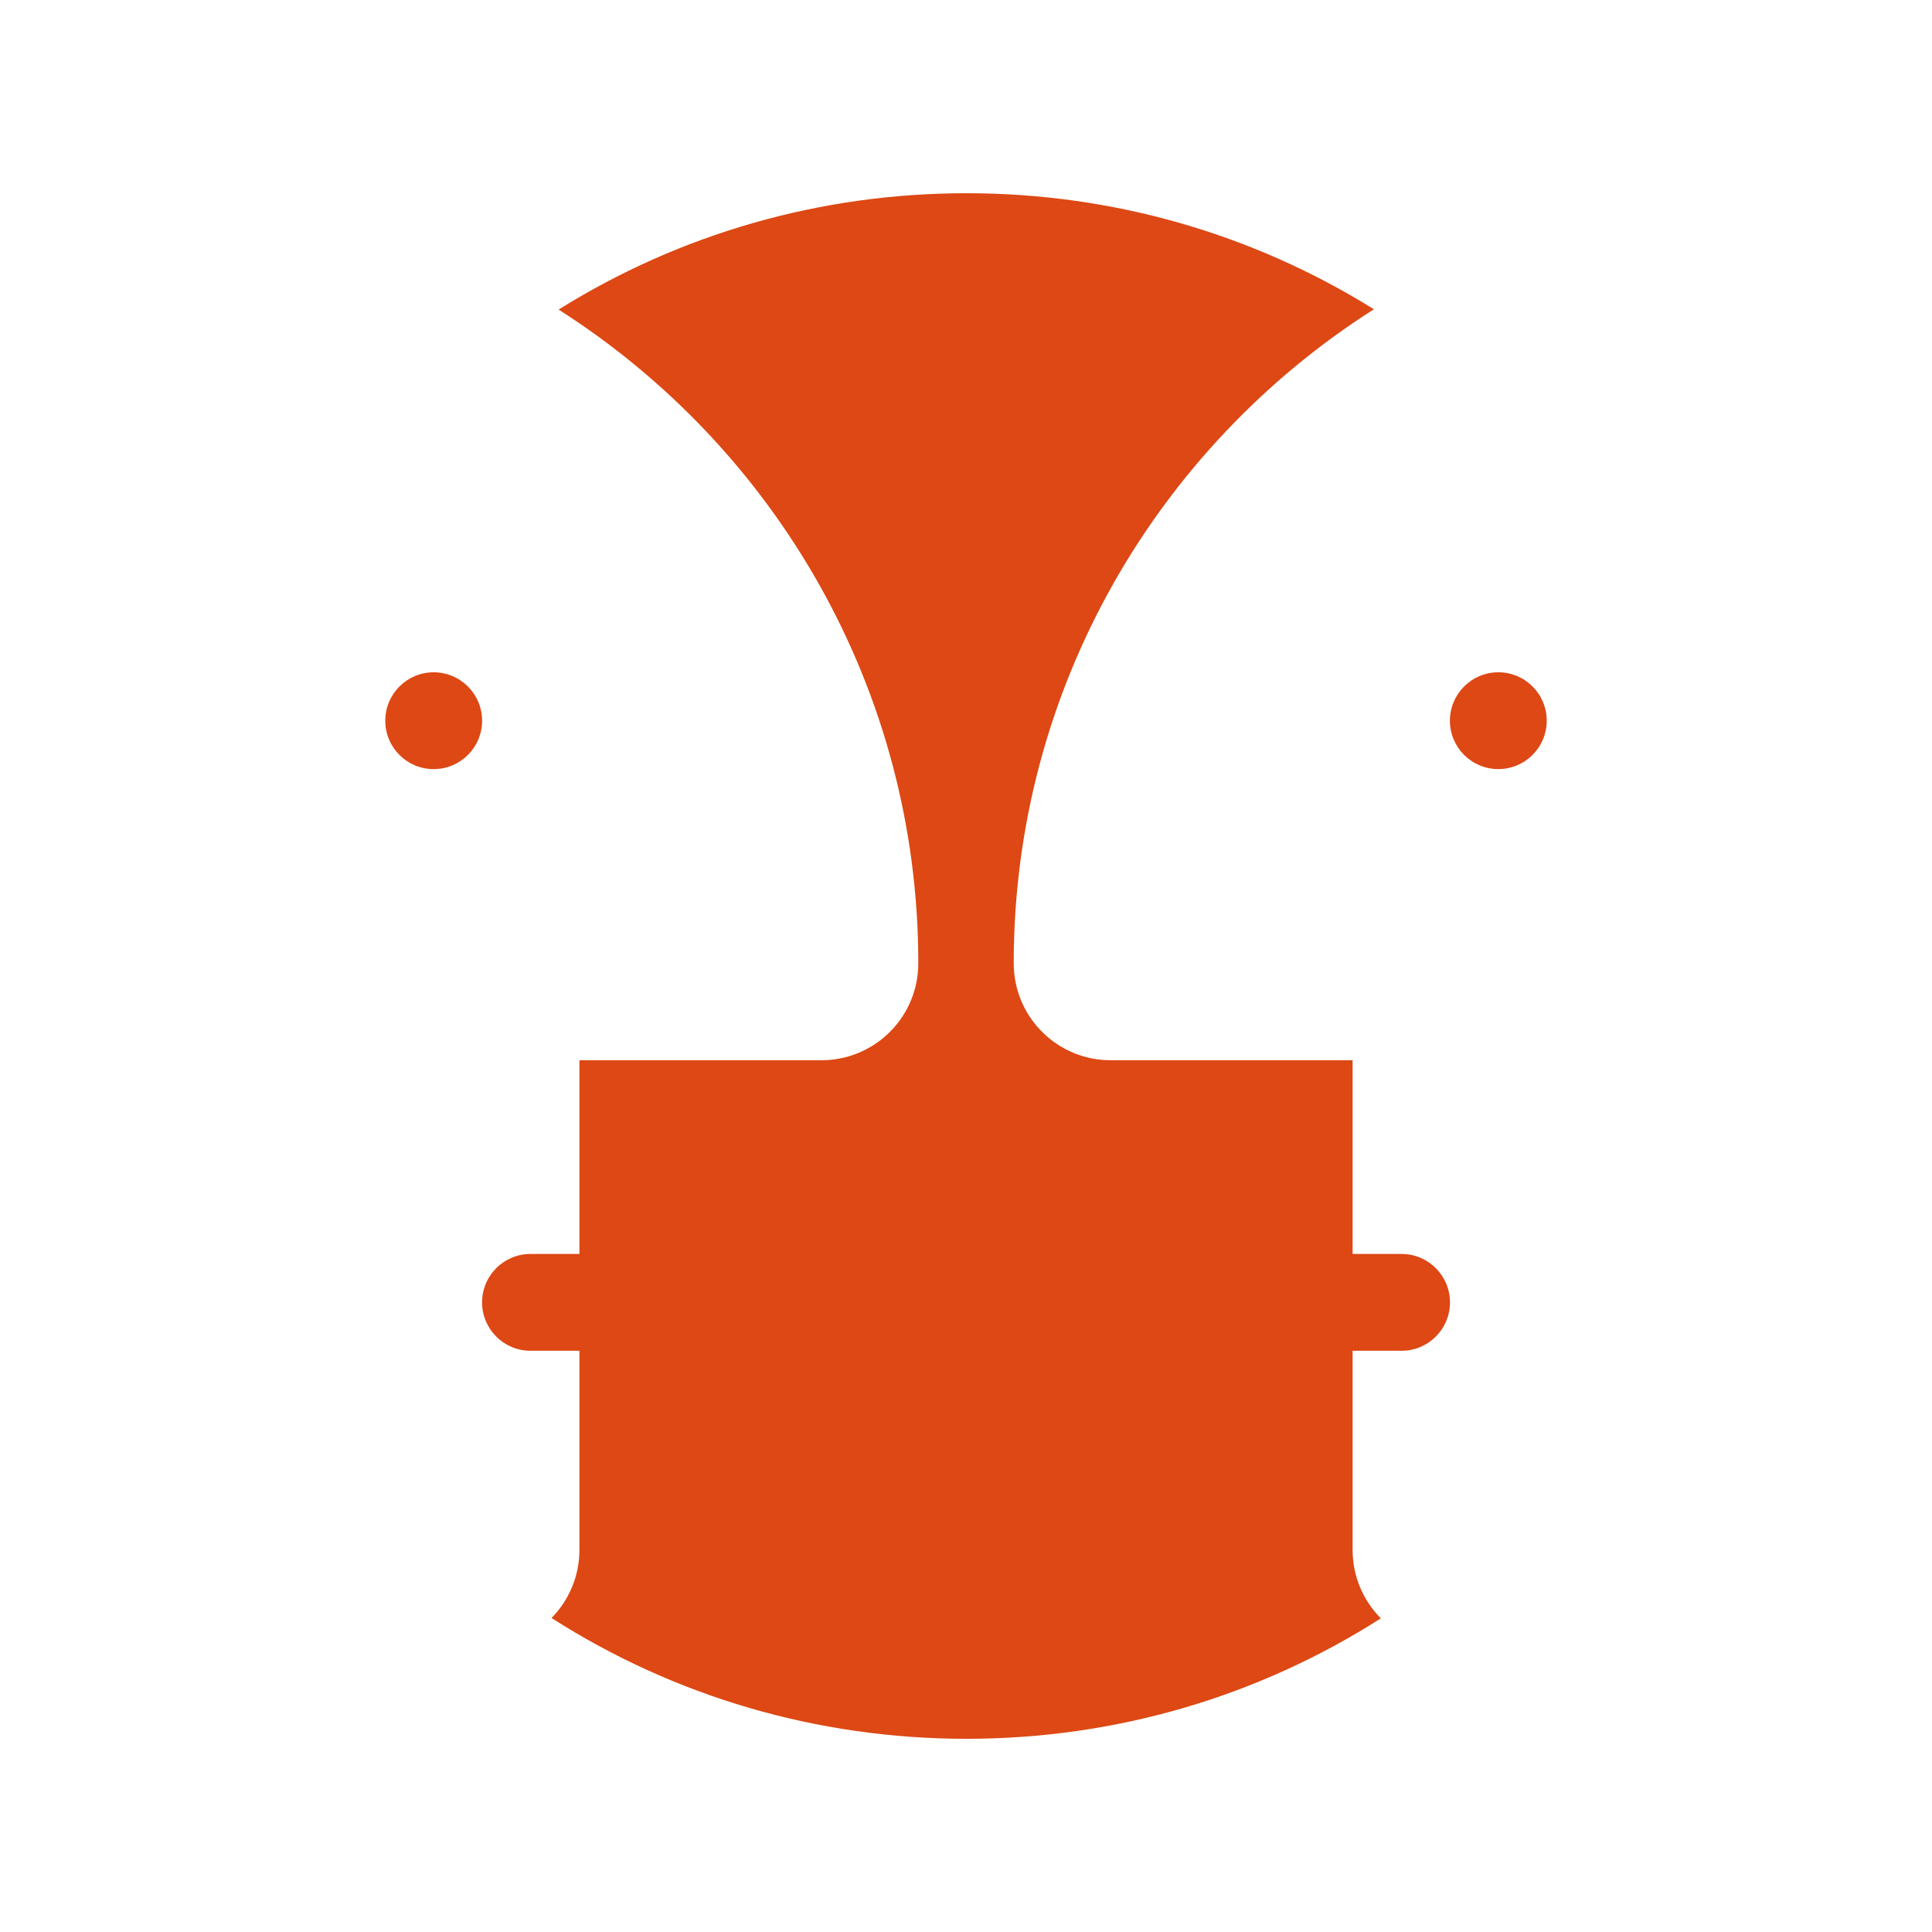 <?xml version="1.0" encoding="utf-8"?>
<!-- Generator: Adobe Illustrator 15.1.0, SVG Export Plug-In . SVG Version: 6.00 Build 0)  -->
<!DOCTYPE svg PUBLIC "-//W3C//DTD SVG 1.1//EN" "http://www.w3.org/Graphics/SVG/1.1/DTD/svg11.dtd">
<svg version="1.1" id="Layer_1" xmlns="http://www.w3.org/2000/svg" xmlns:xlink="http://www.w3.org/1999/xlink" x="0px" y="0px"
	 width="141.732px" height="141.732px" viewBox="70.866 70.866 141.732 141.732"
	 enable-background="new 70.866 70.866 141.732 141.732" xml:space="preserve">
<path fill="#DD4814" d="M172.166,189.588c-9.004,5.745-19.461,8.837-30.398,8.837c-10.956,0-21.429-3.102-30.443-8.862
	c1.294-1.312,2.048-3.097,2.048-4.987v-14.617h-3.591c-1.961,0-3.551-1.59-3.551-3.551c0-1.962,1.59-3.552,3.551-3.552h3.591
	v-14.211h17.756c3.806,0,6.912-2.994,7.094-6.755c0.007-0.121,0.01-0.243,0.01-0.363c0-20.142-10.542-37.856-26.389-47.951
	c8.896-5.551,19.178-8.535,29.924-8.535c10.731,0,21,2.976,29.887,8.513c-15.865,10.09-26.423,27.816-26.423,47.972
	c0,0.119,0.004,0.24,0.011,0.361c0.18,3.763,3.287,6.757,7.094,6.757h17.757v14.213h3.592c1.961,0,3.551,1.59,3.551,3.551
	s-1.59,3.551-3.551,3.551h-3.592v14.617C170.093,186.479,170.855,188.273,172.166,189.588z M184.334,123.738
	c0-1.961-1.588-3.553-3.55-3.553c-1.961,0-3.552,1.592-3.552,3.553c0,1.961,1.591,3.549,3.552,3.549
	C182.746,127.287,184.334,125.699,184.334,123.738z M102.68,120.186c-1.961,0-3.55,1.592-3.55,3.553c0,1.961,1.589,3.549,3.55,3.549
	c1.961,0,3.553-1.588,3.553-3.549C106.233,121.778,104.641,120.186,102.68,120.186z"/>
</svg>
